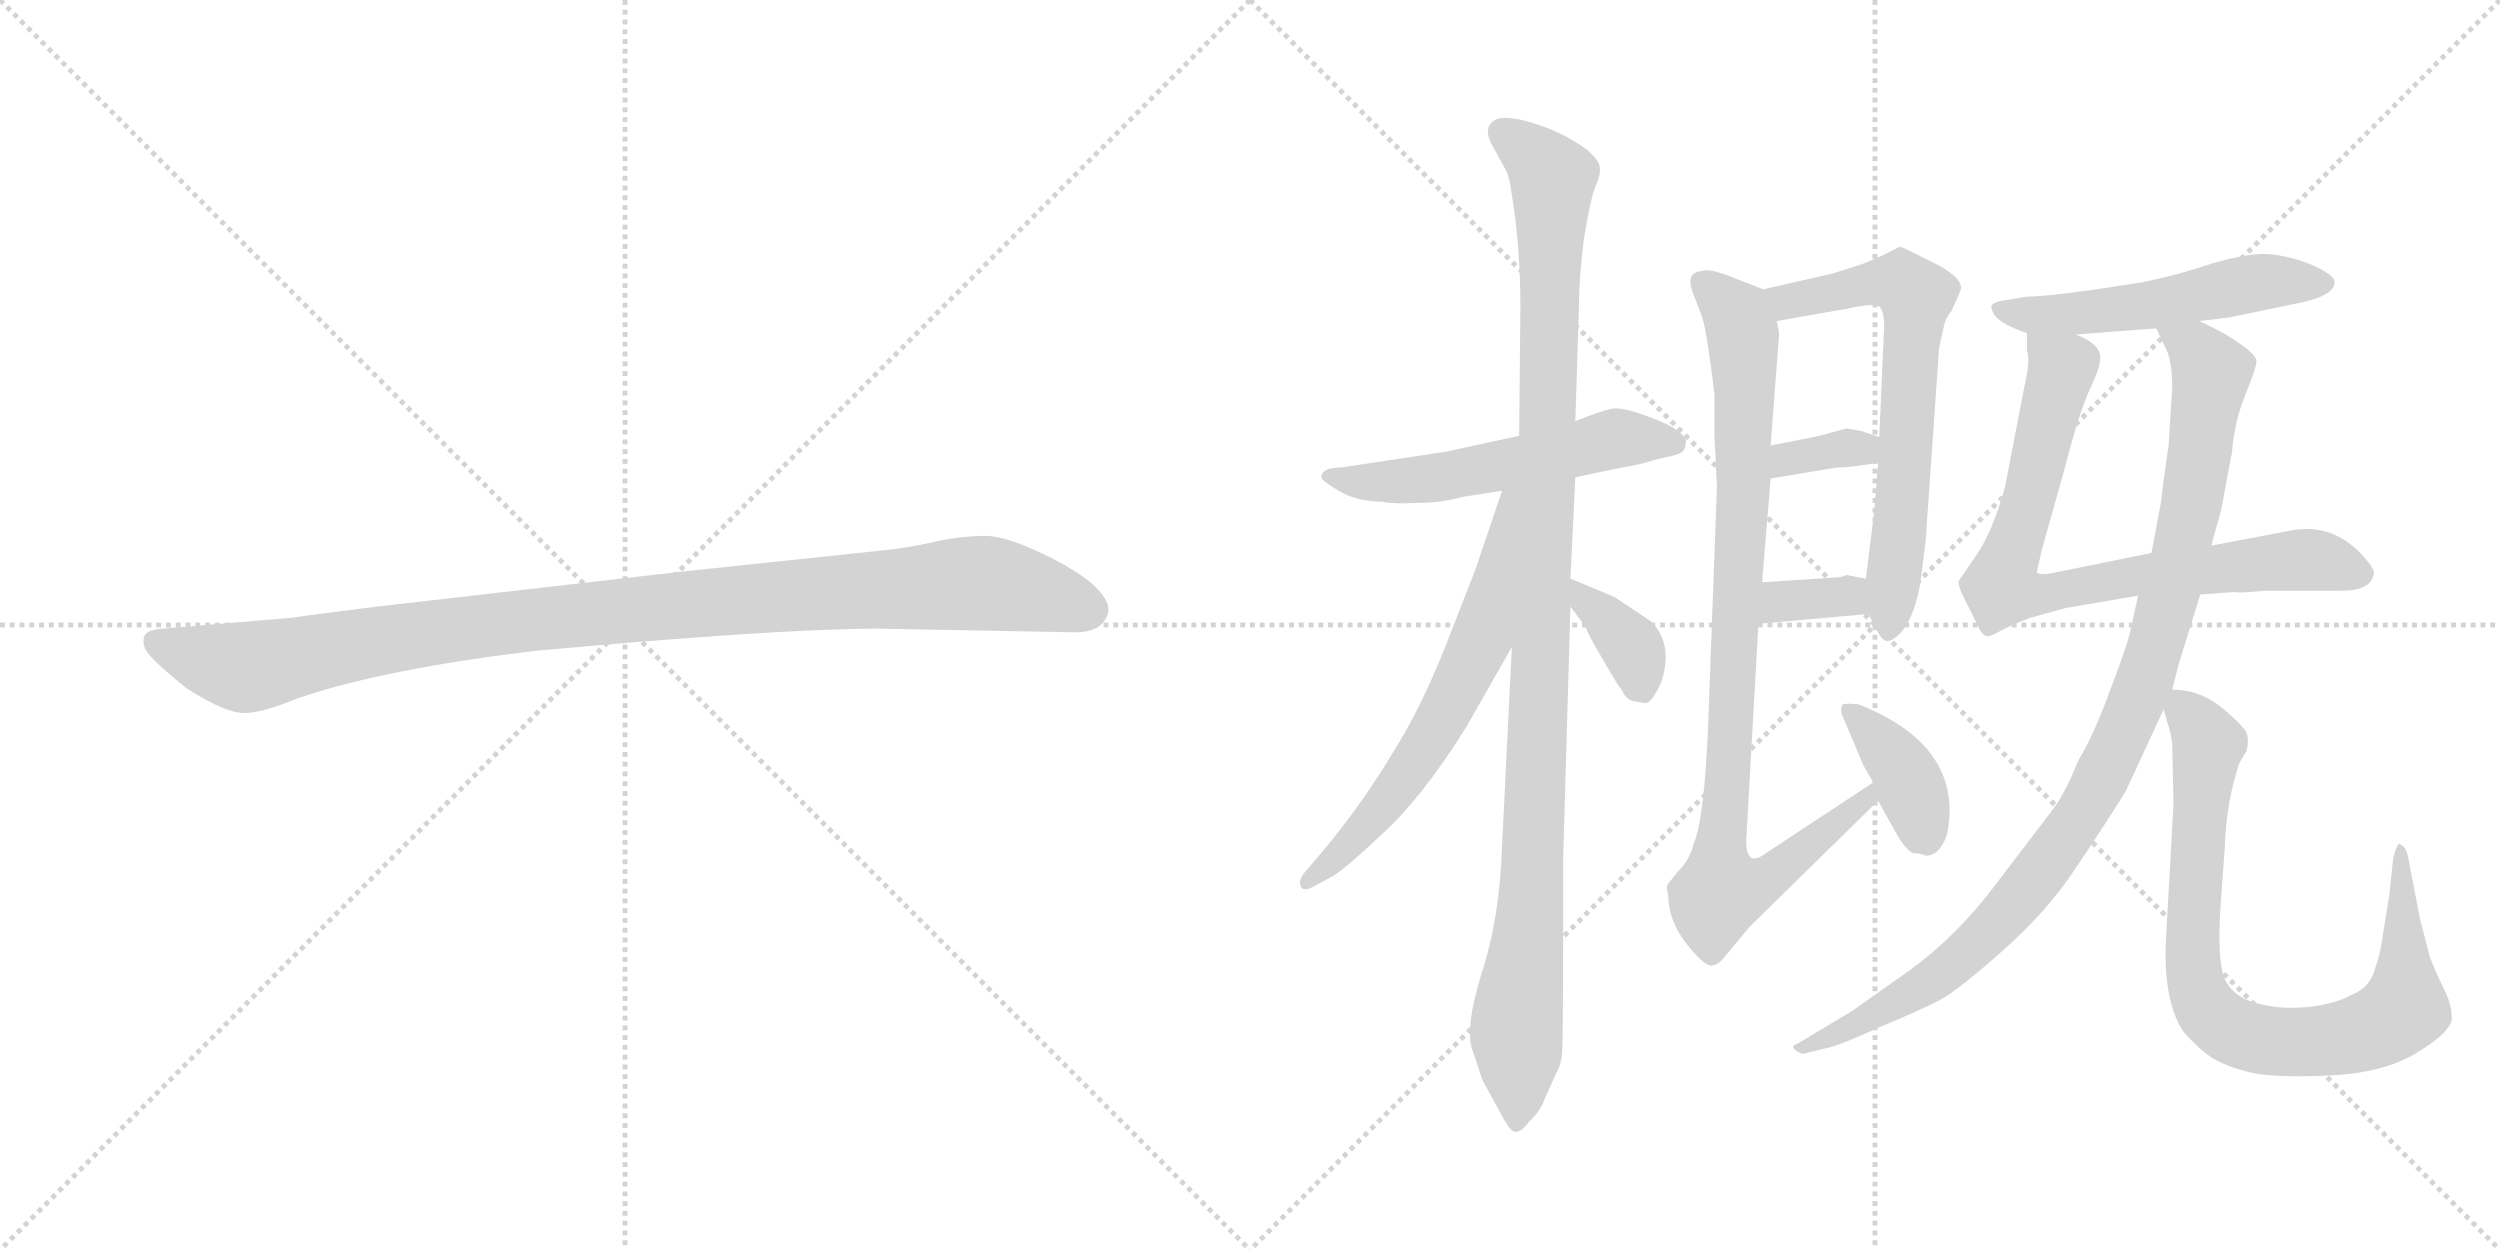 <svg version="1.1" viewBox="0 0 2048 1024" xmlns="http://www.w3.org/2000/svg">
  <g stroke="lightgray" stroke-dasharray="1,1" stroke-width="1" transform="scale(4, 4)">
    <line x1="0" y1="0" x2="256" y2="256"></line>
    <line x1="256" y1="0" x2="0" y2="256"></line>
    <line x1="128" y1="0" x2="128" y2="256"></line>
    <line x1="0" y1="128" x2="256" y2="128"></line>
    <line x1="256" y1="0" x2="512" y2="256"></line>
    <line x1="512" y1="0" x2="256" y2="256"></line>
    <line x1="384" y1="0" x2="384" y2="256"></line>
    <line x1="256" y1="128" x2="512" y2="128"></line>
  </g>
<g transform="scale(1, -1) translate(0, -850)">
   <style type="text/css">
    @keyframes keyframes0 {
      from {
       stroke: black;
       stroke-dashoffset: 1030;
       stroke-width: 128;
       }
       77% {
       animation-timing-function: step-end;
       stroke: black;
       stroke-dashoffset: 0;
       stroke-width: 128;
       }
       to {
       stroke: black;
       stroke-width: 1024;
       }
       }
       #make-me-a-hanzi-animation-0 {
         animation: keyframes0 1.088s both;
         animation-delay: 0s;
         animation-timing-function: linear;
       }
    @keyframes keyframes1 {
      from {
       stroke: black;
       stroke-dashoffset: 543;
       stroke-width: 128;
       }
       64% {
       animation-timing-function: step-end;
       stroke: black;
       stroke-dashoffset: 0;
       stroke-width: 128;
       }
       to {
       stroke: black;
       stroke-width: 1024;
       }
       }
       #make-me-a-hanzi-animation-1 {
         animation: keyframes1 0.692s both;
         animation-delay: 1.088s;
         animation-timing-function: linear;
       }
    @keyframes keyframes2 {
      from {
       stroke: black;
       stroke-dashoffset: 1080;
       stroke-width: 128;
       }
       78% {
       animation-timing-function: step-end;
       stroke: black;
       stroke-dashoffset: 0;
       stroke-width: 128;
       }
       to {
       stroke: black;
       stroke-width: 1024;
       }
       }
       #make-me-a-hanzi-animation-2 {
         animation: keyframes2 1.129s both;
         animation-delay: 1.78s;
         animation-timing-function: linear;
       }
    @keyframes keyframes3 {
      from {
       stroke: black;
       stroke-dashoffset: 621;
       stroke-width: 128;
       }
       67% {
       animation-timing-function: step-end;
       stroke: black;
       stroke-dashoffset: 0;
       stroke-width: 128;
       }
       to {
       stroke: black;
       stroke-width: 1024;
       }
       }
       #make-me-a-hanzi-animation-3 {
         animation: keyframes3 0.755s both;
         animation-delay: 2.909s;
         animation-timing-function: linear;
       }
    @keyframes keyframes4 {
      from {
       stroke: black;
       stroke-dashoffset: 362;
       stroke-width: 128;
       }
       54% {
       animation-timing-function: step-end;
       stroke: black;
       stroke-dashoffset: 0;
       stroke-width: 128;
       }
       to {
       stroke: black;
       stroke-width: 1024;
       }
       }
       #make-me-a-hanzi-animation-4 {
         animation: keyframes4 0.545s both;
         animation-delay: 3.664s;
         animation-timing-function: linear;
       }
    @keyframes keyframes5 {
      from {
       stroke: black;
       stroke-dashoffset: 654;
       stroke-width: 128;
       }
       68% {
       animation-timing-function: step-end;
       stroke: black;
       stroke-dashoffset: 0;
       stroke-width: 128;
       }
       to {
       stroke: black;
       stroke-width: 1024;
       }
       }
       #make-me-a-hanzi-animation-5 {
         animation: keyframes5 0.782s both;
         animation-delay: 4.209s;
         animation-timing-function: linear;
       }
    @keyframes keyframes6 {
      from {
       stroke: black;
       stroke-dashoffset: 338;
       stroke-width: 128;
       }
       52% {
       animation-timing-function: step-end;
       stroke: black;
       stroke-dashoffset: 0;
       stroke-width: 128;
       }
       to {
       stroke: black;
       stroke-width: 1024;
       }
       }
       #make-me-a-hanzi-animation-6 {
         animation: keyframes6 0.525s both;
         animation-delay: 4.991s;
         animation-timing-function: linear;
       }
    @keyframes keyframes7 {
      from {
       stroke: black;
       stroke-dashoffset: 339;
       stroke-width: 128;
       }
       52% {
       animation-timing-function: step-end;
       stroke: black;
       stroke-dashoffset: 0;
       stroke-width: 128;
       }
       to {
       stroke: black;
       stroke-width: 1024;
       }
       }
       #make-me-a-hanzi-animation-7 {
         animation: keyframes7 0.526s both;
         animation-delay: 5.516s;
         animation-timing-function: linear;
       }
    @keyframes keyframes8 {
      from {
       stroke: black;
       stroke-dashoffset: 916;
       stroke-width: 128;
       }
       75% {
       animation-timing-function: step-end;
       stroke: black;
       stroke-dashoffset: 0;
       stroke-width: 128;
       }
       to {
       stroke: black;
       stroke-width: 1024;
       }
       }
       #make-me-a-hanzi-animation-8 {
         animation: keyframes8 0.995s both;
         animation-delay: 6.042s;
         animation-timing-function: linear;
       }
    @keyframes keyframes9 {
      from {
       stroke: black;
       stroke-dashoffset: 376;
       stroke-width: 128;
       }
       55% {
       animation-timing-function: step-end;
       stroke: black;
       stroke-dashoffset: 0;
       stroke-width: 128;
       }
       to {
       stroke: black;
       stroke-width: 1024;
       }
       }
       #make-me-a-hanzi-animation-9 {
         animation: keyframes9 0.556s both;
         animation-delay: 7.038s;
         animation-timing-function: linear;
       }
    @keyframes keyframes10 {
      from {
       stroke: black;
       stroke-dashoffset: 524;
       stroke-width: 128;
       }
       63% {
       animation-timing-function: step-end;
       stroke: black;
       stroke-dashoffset: 0;
       stroke-width: 128;
       }
       to {
       stroke: black;
       stroke-width: 1024;
       }
       }
       #make-me-a-hanzi-animation-10 {
         animation: keyframes10 0.676s both;
         animation-delay: 7.594s;
         animation-timing-function: linear;
       }
    @keyframes keyframes11 {
      from {
       stroke: black;
       stroke-dashoffset: 773;
       stroke-width: 128;
       }
       72% {
       animation-timing-function: step-end;
       stroke: black;
       stroke-dashoffset: 0;
       stroke-width: 128;
       }
       to {
       stroke: black;
       stroke-width: 1024;
       }
       }
       #make-me-a-hanzi-animation-11 {
         animation: keyframes11 0.879s both;
         animation-delay: 8.27s;
         animation-timing-function: linear;
       }
    @keyframes keyframes12 {
      from {
       stroke: black;
       stroke-dashoffset: 994;
       stroke-width: 128;
       }
       76% {
       animation-timing-function: step-end;
       stroke: black;
       stroke-dashoffset: 0;
       stroke-width: 128;
       }
       to {
       stroke: black;
       stroke-width: 1024;
       }
       }
       #make-me-a-hanzi-animation-12 {
         animation: keyframes12 1.059s both;
         animation-delay: 9.149s;
         animation-timing-function: linear;
       }
    @keyframes keyframes13 {
      from {
       stroke: black;
       stroke-dashoffset: 821;
       stroke-width: 128;
       }
       73% {
       animation-timing-function: step-end;
       stroke: black;
       stroke-dashoffset: 0;
       stroke-width: 128;
       }
       to {
       stroke: black;
       stroke-width: 1024;
       }
       }
       #make-me-a-hanzi-animation-13 {
         animation: keyframes13 0.918s both;
         animation-delay: 10.208s;
         animation-timing-function: linear;
       }
</style>
<path d="M 719.0 335.0 L 881.0 332.0 Q 904.0 332.0 908.0 349.0 Q 908.0 354.0 907.0 356.0 Q 900.0 373.0 863.0 392.0 Q 826.0 411.0 807.0 411.0 Q 787.0 411.0 765.0 406.0 Q 743.0 401.0 722.0 399.0 L 561.0 382.0 L 308.0 353.0 Q 244.0 345.0 240.0 344.0 L 133.0 335.0 Q 119.0 334.0 118.0 328.0 Q 116.0 321.0 122.0 314.0 Q 127.0 307.0 153.0 286.0 Q 186.0 265.0 201.0 266.0 Q 215.0 266.0 244.0 278.0 Q 314.0 302.0 440.0 317.0 Q 639.0 335.0 719.0 335.0 Z" fill="lightgray"></path> 
<path d="M 1082.5 459.0 Q 1081.5 457.0 1096.5 448.0 Q 1111.5 439.0 1132.5 439.0 Q 1140.5 437.0 1160.5 438.0 Q 1180.5 438.0 1198.5 443.0 L 1230.5 448.0 L 1290.5 459.0 L 1328.5 467.0 Q 1342.5 469.0 1354.5 473.0 L 1371.5 477.0 Q 1380.5 479.0 1380.5 485.0 Q 1385.5 496.0 1349.5 509.0 Q 1328.5 517.0 1319.5 515.0 Q 1310.5 513.0 1290.5 505.0 L 1244.5 493.0 L 1184.5 480.0 L 1098.5 467.0 Q 1082.5 467.0 1082.5 459.0 Z" fill="lightgray"></path> 
<path d="M 1238.5 320.0 L 1230.5 157.0 Q 1228.5 97.0 1213.5 52.0 Q 1199.5 6.0 1206.5 -11.0 L 1214.5 -35.0 L 1231.5 -66.0 Q 1238.5 -79.0 1242.5 -77.0 Q 1246.5 -77.0 1252.5 -69.0 Q 1261.5 -61.0 1265.5 -50.0 L 1274.5 -30.0 Q 1278.5 -23.0 1279.5 -15.0 Q 1280.5 -7.0 1280.5 77.0 L 1280.5 145.0 L 1286.5 353.0 L 1286.5 376.0 L 1290.5 459.0 L 1290.5 505.0 L 1293.5 600.0 Q 1293.5 623.0 1297.5 654.0 Q 1302.5 685.0 1306.5 696.0 Q 1311.5 707.0 1310.5 713.0 Q 1310.5 718.0 1300.5 727.0 Q 1281.5 741.0 1259.5 748.0 Q 1238.5 755.0 1227.5 753.0 Q 1212.5 747.0 1223.5 729.0 L 1234.5 709.0 Q 1237.5 702.0 1241.5 669.0 Q 1245.5 635.0 1245.5 599.0 L 1244.5 493.0 L 1238.5 320.0 Z" fill="lightgray"></path> 
<path d="M 1230.5 448.0 L 1208.5 383.0 L 1190.5 337.0 Q 1166.5 273.0 1139.5 231.0 Q 1113.5 188.0 1080.5 149.0 L 1068.5 135.0 Q 1063.5 129.0 1065.5 124.0 Q 1067.5 119.0 1076.5 124.0 L 1089.5 131.0 Q 1098.5 135.0 1131.5 166.0 Q 1165.5 197.0 1201.5 255.0 L 1238.5 320.0 C 1328.5 479.0 1240.5 476.0 1230.5 448.0 Z" fill="lightgray"></path> 
<path d="M 1286.5 353.0 L 1298.5 337.0 Q 1301.5 329.0 1313.5 309.0 Q 1325.5 288.0 1328.5 285.0 Q 1332.5 275.0 1342.5 275.0 Q 1348.5 273.0 1350.5 275.0 Q 1353.5 276.0 1360.5 290.0 Q 1371.5 322.0 1352.5 341.0 L 1322.5 361.0 L 1286.5 376.0 C 1261.5 386.0 1268.5 377.0 1286.5 353.0 Z" fill="lightgray"></path> 
<path d="M 1530.5 347.0 L 1537.5 334.0 Q 1541.5 325.0 1545.5 325.0 Q 1549.5 324.0 1557.5 332.0 Q 1569.5 347.0 1573.5 375.0 L 1577.5 407.0 L 1588.5 565.0 L 1592.5 583.0 Q 1593.5 589.0 1598.5 595.0 Q 1606.5 612.0 1606.5 614.0 Q 1606.5 624.0 1581.5 636.0 Q 1557.5 648.0 1556.5 648.0 Q 1535.5 637.0 1523.5 633.0 L 1501.5 626.0 L 1444.5 613.0 C 1415.5 606.0 1425.5 582.0 1455.5 587.0 L 1512.5 597.0 Q 1535.5 602.0 1539.5 599.0 Q 1543.5 595.0 1543.5 583.0 L 1539.5 492.0 L 1538.5 471.0 L 1535.5 432.0 L 1528.5 376.0 L 1530.5 347.0 Z" fill="lightgray"></path> 
<path d="M 1450.5 458.0 L 1504.5 467.0 Q 1516.5 467.0 1538.5 471.0 C 1568.5 476.0 1567.5 483.0 1539.5 492.0 L 1524.5 497.0 L 1512.5 499.0 L 1490.5 493.0 L 1450.5 485.0 C 1421.5 479.0 1420.5 453.0 1450.5 458.0 Z" fill="lightgray"></path> 
<path d="M 1440.5 339.0 L 1530.5 347.0 C 1560.5 350.0 1557.5 370.0 1528.5 376.0 L 1512.5 379.0 Q 1508.5 377.0 1504.5 377.0 L 1443.5 373.0 C 1413.5 371.0 1410.5 336.0 1440.5 339.0 Z" fill="lightgray"></path> 
<path d="M 1534.5 209.0 L 1446.5 151.0 Q 1430.5 139.0 1430.5 161.0 L 1440.5 339.0 L 1443.5 373.0 L 1450.5 458.0 L 1450.5 485.0 L 1457.5 577.0 L 1455.5 587.0 C 1454.5 609.0 1454.5 609.0 1444.5 613.0 L 1413.5 625.0 Q 1399.5 630.0 1394.5 628.0 Q 1380.5 627.0 1386.5 611.0 L 1394.5 590.0 Q 1398.5 577.0 1404.5 527.0 L 1404.5 493.0 L 1406.5 451.0 L 1399.5 261.0 Q 1396.5 180.0 1387.5 159.0 Q 1384.5 146.0 1374.5 136.0 L 1366.5 126.0 Q 1364.5 123.0 1366.5 118.0 Q 1366.5 96.0 1381.5 77.0 Q 1396.5 58.0 1402.5 59.0 Q 1408.5 60.0 1413.5 67.0 L 1433.5 91.0 L 1538.5 194.0 C 1559.5 215.0 1559.5 226.0 1534.5 209.0 Z" fill="lightgray"></path> 
<path d="M 1577.5 149.0 Q 1585.5 149.0 1590.5 157.0 Q 1595.5 164.0 1596.5 176.0 Q 1603.5 241.0 1522.5 273.0 Q 1512.5 274.0 1509.5 273.0 Q 1506.5 268.0 1510.5 261.0 L 1526.5 223.0 L 1534.5 209.0 L 1538.5 194.0 L 1552.5 169.0 Q 1560.5 154.0 1567.5 151.0 Q 1573.5 151.0 1577.5 149.0 Z" fill="lightgray"></path> 
<path d="M 1801.5 587.0 L 1826.5 590.0 L 1879.5 601.0 Q 1912.5 607.0 1912.5 619.0 Q 1912.5 625.0 1891.5 634.0 Q 1870.5 642.0 1852.5 642.0 Q 1835.5 641.0 1811.5 634.0 Q 1788.5 626.0 1756.5 619.0 Q 1681.5 607.0 1660.5 607.0 L 1642.5 604.0 Q 1634.5 603.0 1631.5 600.0 Q 1630.5 597.0 1634.5 591.0 Q 1640.5 584.0 1660.5 577.0 L 1700.5 576.0 L 1766.5 581.0 L 1801.5 587.0 Z" fill="lightgray"></path> 
<path d="M 1802.5 363.0 L 1830.5 365.0 Q 1834.5 364.0 1854.5 366.0 L 1917.5 366.0 Q 1941.5 366.0 1944.5 379.0 Q 1946.5 384.0 1931.5 399.0 Q 1907.5 422.0 1874.5 415.0 L 1811.5 403.0 L 1762.5 397.0 L 1678.5 380.0 Q 1670.5 379.0 1668.5 381.0 L 1672.5 399.0 L 1690.5 463.0 Q 1702.5 510.0 1711.5 530.0 Q 1720.5 549.0 1720.5 556.0 Q 1721.5 568.0 1700.5 576.0 C 1674.5 591.0 1659.5 599.0 1660.5 577.0 L 1660.5 563.0 Q 1663.5 555.0 1658.5 534.0 L 1642.5 451.0 Q 1632.5 415.0 1619.5 396.0 L 1604.5 374.0 Q 1603.5 370.0 1611.5 355.0 L 1618.5 341.0 Q 1623.5 329.0 1627.5 329.0 Q 1629.5 328.0 1638.5 333.0 Q 1647.5 338.0 1663.5 344.0 L 1692.5 352.0 L 1751.5 362.0 L 1802.5 363.0 Z" fill="lightgray"></path> 
<path d="M 1779.5 285.0 L 1784.5 305.0 L 1802.5 363.0 L 1811.5 403.0 L 1819.5 432.0 L 1828.5 480.0 Q 1830.5 505.0 1839.5 527.0 Q 1848.5 549.0 1848.5 554.0 Q 1848.5 559.0 1835.5 568.0 Q 1823.5 577.0 1801.5 587.0 C 1774.5 600.0 1753.5 608.0 1766.5 581.0 L 1774.5 564.0 Q 1779.5 554.0 1779.5 532.0 L 1776.5 485.0 Q 1771.5 451.0 1770.5 440.0 L 1762.5 397.0 L 1751.5 362.0 L 1746.5 339.0 Q 1744.5 326.0 1729.5 287.0 Q 1715.5 248.0 1702.5 227.0 Q 1691.5 199.0 1679.5 184.0 L 1634.5 125.0 Q 1600.5 80.0 1558.5 51.0 L 1517.5 22.0 L 1472.5 -5.0 Q 1466.5 -7.0 1470.5 -10.0 Q 1475.5 -14.0 1478.5 -13.0 L 1494.5 -9.0 Q 1503.5 -8.0 1538.5 8.0 Q 1574.5 23.0 1589.5 31.0 Q 1604.5 39.0 1641.5 72.0 Q 1678.5 105.0 1700.5 139.0 Q 1723.5 173.0 1741.5 202.0 L 1772.5 269.0 L 1779.5 285.0 Z" fill="lightgray"></path> 
<path d="M 1772.5 269.0 L 1775.5 258.0 Q 1778.5 250.0 1779.5 240.0 L 1780.5 191.0 L 1774.5 83.0 Q 1771.5 31.0 1788.5 5.0 Q 1802.5 -11.0 1814.5 -18.0 Q 1827.5 -25.0 1845.5 -29.0 Q 1864.5 -33.0 1908.5 -31.0 Q 1953.5 -29.0 1980.5 -12.0 Q 2008.5 5.0 2008.5 16.0 Q 2008.5 27.0 2002.5 39.0 Q 1996.5 51.0 1990.5 66.0 L 1982.5 97.0 L 1972.5 149.0 Q 1970.5 157.0 1966.5 158.0 Q 1964.5 162.0 1960.5 147.0 L 1957.5 118.0 L 1952.5 87.0 Q 1950.5 70.0 1945.5 56.0 Q 1941.5 41.0 1926.5 35.0 Q 1911.5 27.0 1889.5 25.0 Q 1867.5 23.0 1849.5 28.0 Q 1831.5 32.0 1823.5 46.0 Q 1815.5 60.0 1819.5 114.0 L 1822.5 155.0 Q 1823.5 192.0 1834.5 225.0 L 1840.5 235.0 Q 1842.5 244.0 1840.5 249.0 Q 1839.5 254.0 1820.5 270.0 Q 1802.5 285.0 1779.5 285.0 C 1767.5 287.0 1767.5 287.0 1772.5 269.0 Z" fill="lightgray"></path> 
      <clipPath id="make-me-a-hanzi-clip-0">
      <path d="M 719.0 335.0 L 881.0 332.0 Q 904.0 332.0 908.0 349.0 Q 908.0 354.0 907.0 356.0 Q 900.0 373.0 863.0 392.0 Q 826.0 411.0 807.0 411.0 Q 787.0 411.0 765.0 406.0 Q 743.0 401.0 722.0 399.0 L 561.0 382.0 L 308.0 353.0 Q 244.0 345.0 240.0 344.0 L 133.0 335.0 Q 119.0 334.0 118.0 328.0 Q 116.0 321.0 122.0 314.0 Q 127.0 307.0 153.0 286.0 Q 186.0 265.0 201.0 266.0 Q 215.0 266.0 244.0 278.0 Q 314.0 302.0 440.0 317.0 Q 639.0 335.0 719.0 335.0 Z" fill="lightgray"></path>
      </clipPath>
      <path clip-path="url(#make-me-a-hanzi-clip-0)" d="M 128.0 323.0 L 199.0 303.0 L 414.0 340.0 L 791.0 372.0 L 840.0 367.0 L 892.0 350.0 " fill="none" id="make-me-a-hanzi-animation-0" stroke-dasharray="902 1804" stroke-linecap="round"></path>

      <clipPath id="make-me-a-hanzi-clip-1">
      <path d="M 1082.5 459.0 Q 1081.5 457.0 1096.5 448.0 Q 1111.5 439.0 1132.5 439.0 Q 1140.5 437.0 1160.5 438.0 Q 1180.5 438.0 1198.5 443.0 L 1230.5 448.0 L 1290.5 459.0 L 1328.5 467.0 Q 1342.5 469.0 1354.5 473.0 L 1371.5 477.0 Q 1380.5 479.0 1380.5 485.0 Q 1385.5 496.0 1349.5 509.0 Q 1328.5 517.0 1319.5 515.0 Q 1310.5 513.0 1290.5 505.0 L 1244.5 493.0 L 1184.5 480.0 L 1098.5 467.0 Q 1082.5 467.0 1082.5 459.0 Z" fill="lightgray"></path>
      </clipPath>
      <path clip-path="url(#make-me-a-hanzi-clip-1)" d="M 1087.5 460.0 L 1151.5 456.0 L 1324.5 491.0 L 1370.5 487.0 " fill="none" id="make-me-a-hanzi-animation-1" stroke-dasharray="415 830" stroke-linecap="round"></path>

      <clipPath id="make-me-a-hanzi-clip-2">
      <path d="M 1238.5 320.0 L 1230.5 157.0 Q 1228.5 97.0 1213.5 52.0 Q 1199.5 6.0 1206.5 -11.0 L 1214.5 -35.0 L 1231.5 -66.0 Q 1238.5 -79.0 1242.5 -77.0 Q 1246.5 -77.0 1252.5 -69.0 Q 1261.5 -61.0 1265.5 -50.0 L 1274.5 -30.0 Q 1278.5 -23.0 1279.5 -15.0 Q 1280.5 -7.0 1280.5 77.0 L 1280.5 145.0 L 1286.5 353.0 L 1286.5 376.0 L 1290.5 459.0 L 1290.5 505.0 L 1293.5 600.0 Q 1293.5 623.0 1297.5 654.0 Q 1302.5 685.0 1306.5 696.0 Q 1311.5 707.0 1310.5 713.0 Q 1310.5 718.0 1300.5 727.0 Q 1281.5 741.0 1259.5 748.0 Q 1238.5 755.0 1227.5 753.0 Q 1212.5 747.0 1223.5 729.0 L 1234.5 709.0 Q 1237.5 702.0 1241.5 669.0 Q 1245.5 635.0 1245.5 599.0 L 1244.5 493.0 L 1238.5 320.0 Z" fill="lightgray"></path>
      </clipPath>
      <path clip-path="url(#make-me-a-hanzi-clip-2)" d="M 1232.5 740.0 L 1257.5 722.0 L 1271.5 701.0 L 1260.5 257.0 L 1250.5 64.0 L 1242.5 16.0 L 1242.5 -66.0 " fill="none" id="make-me-a-hanzi-animation-2" stroke-dasharray="952 1904" stroke-linecap="round"></path>

      <clipPath id="make-me-a-hanzi-clip-3">
      <path d="M 1230.5 448.0 L 1208.5 383.0 L 1190.5 337.0 Q 1166.5 273.0 1139.5 231.0 Q 1113.5 188.0 1080.5 149.0 L 1068.5 135.0 Q 1063.5 129.0 1065.5 124.0 Q 1067.5 119.0 1076.5 124.0 L 1089.5 131.0 Q 1098.5 135.0 1131.5 166.0 Q 1165.5 197.0 1201.5 255.0 L 1238.5 320.0 C 1328.5 479.0 1240.5 476.0 1230.5 448.0 Z" fill="lightgray"></path>
      </clipPath>
      <path clip-path="url(#make-me-a-hanzi-clip-3)" d="M 1237.5 443.0 L 1213.5 326.0 L 1180.5 259.0 L 1140.5 199.0 L 1071.5 128.0 " fill="none" id="make-me-a-hanzi-animation-3" stroke-dasharray="493 986" stroke-linecap="round"></path>

      <clipPath id="make-me-a-hanzi-clip-4">
      <path d="M 1286.5 353.0 L 1298.5 337.0 Q 1301.5 329.0 1313.5 309.0 Q 1325.5 288.0 1328.5 285.0 Q 1332.5 275.0 1342.5 275.0 Q 1348.5 273.0 1350.5 275.0 Q 1353.5 276.0 1360.5 290.0 Q 1371.5 322.0 1352.5 341.0 L 1322.5 361.0 L 1286.5 376.0 C 1261.5 386.0 1268.5 377.0 1286.5 353.0 Z" fill="lightgray"></path>
      </clipPath>
      <path clip-path="url(#make-me-a-hanzi-clip-4)" d="M 1291.5 370.0 L 1336.5 321.0 L 1346.5 283.0 " fill="none" id="make-me-a-hanzi-animation-4" stroke-dasharray="234 468" stroke-linecap="round"></path>

      <clipPath id="make-me-a-hanzi-clip-5">
      <path d="M 1530.5 347.0 L 1537.5 334.0 Q 1541.5 325.0 1545.5 325.0 Q 1549.5 324.0 1557.5 332.0 Q 1569.5 347.0 1573.5 375.0 L 1577.5 407.0 L 1588.5 565.0 L 1592.5 583.0 Q 1593.5 589.0 1598.5 595.0 Q 1606.5 612.0 1606.5 614.0 Q 1606.5 624.0 1581.5 636.0 Q 1557.5 648.0 1556.5 648.0 Q 1535.5 637.0 1523.5 633.0 L 1501.5 626.0 L 1444.5 613.0 C 1415.5 606.0 1425.5 582.0 1455.5 587.0 L 1512.5 597.0 Q 1535.5 602.0 1539.5 599.0 Q 1543.5 595.0 1543.5 583.0 L 1539.5 492.0 L 1538.5 471.0 L 1535.5 432.0 L 1528.5 376.0 L 1530.5 347.0 Z" fill="lightgray"></path>
      </clipPath>
      <path clip-path="url(#make-me-a-hanzi-clip-5)" d="M 1452.5 609.0 L 1474.5 604.0 L 1546.5 620.0 L 1560.5 617.0 L 1570.5 607.0 L 1547.5 335.0 " fill="none" id="make-me-a-hanzi-animation-5" stroke-dasharray="526 1052" stroke-linecap="round"></path>

      <clipPath id="make-me-a-hanzi-clip-6">
      <path d="M 1450.5 458.0 L 1504.5 467.0 Q 1516.5 467.0 1538.5 471.0 C 1568.5 476.0 1567.5 483.0 1539.5 492.0 L 1524.5 497.0 L 1512.5 499.0 L 1490.5 493.0 L 1450.5 485.0 C 1421.5 479.0 1420.5 453.0 1450.5 458.0 Z" fill="lightgray"></path>
      </clipPath>
      <path clip-path="url(#make-me-a-hanzi-clip-6)" d="M 1456.5 465.0 L 1463.5 474.0 L 1486.5 479.0 L 1524.5 483.0 L 1530.5 477.0 " fill="none" id="make-me-a-hanzi-animation-6" stroke-dasharray="210 420" stroke-linecap="round"></path>

      <clipPath id="make-me-a-hanzi-clip-7">
      <path d="M 1440.5 339.0 L 1530.5 347.0 C 1560.5 350.0 1557.5 370.0 1528.5 376.0 L 1512.5 379.0 Q 1508.5 377.0 1504.5 377.0 L 1443.5 373.0 C 1413.5 371.0 1410.5 336.0 1440.5 339.0 Z" fill="lightgray"></path>
      </clipPath>
      <path clip-path="url(#make-me-a-hanzi-clip-7)" d="M 1447.5 344.0 L 1467.5 359.0 L 1512.5 362.0 L 1522.5 354.0 " fill="none" id="make-me-a-hanzi-animation-7" stroke-dasharray="211 422" stroke-linecap="round"></path>

      <clipPath id="make-me-a-hanzi-clip-8">
      <path d="M 1534.5 209.0 L 1446.5 151.0 Q 1430.5 139.0 1430.5 161.0 L 1440.5 339.0 L 1443.5 373.0 L 1450.5 458.0 L 1450.5 485.0 L 1457.5 577.0 L 1455.5 587.0 C 1454.5 609.0 1454.5 609.0 1444.5 613.0 L 1413.5 625.0 Q 1399.5 630.0 1394.5 628.0 Q 1380.5 627.0 1386.5 611.0 L 1394.5 590.0 Q 1398.5 577.0 1404.5 527.0 L 1404.5 493.0 L 1406.5 451.0 L 1399.5 261.0 Q 1396.5 180.0 1387.5 159.0 Q 1384.5 146.0 1374.5 136.0 L 1366.5 126.0 Q 1364.5 123.0 1366.5 118.0 Q 1366.5 96.0 1381.5 77.0 Q 1396.5 58.0 1402.5 59.0 Q 1408.5 60.0 1413.5 67.0 L 1433.5 91.0 L 1538.5 194.0 C 1559.5 215.0 1559.5 226.0 1534.5 209.0 Z" fill="lightgray"></path>
      </clipPath>
      <path clip-path="url(#make-me-a-hanzi-clip-8)" d="M 1394.5 618.0 L 1423.5 591.0 L 1428.5 572.0 L 1428.5 453.0 L 1409.5 120.0 L 1446.5 130.0 L 1531.5 200.0 " fill="none" id="make-me-a-hanzi-animation-8" stroke-dasharray="788 1576" stroke-linecap="round"></path>

      <clipPath id="make-me-a-hanzi-clip-9">
      <path d="M 1577.5 149.0 Q 1585.5 149.0 1590.5 157.0 Q 1595.5 164.0 1596.5 176.0 Q 1603.5 241.0 1522.5 273.0 Q 1512.5 274.0 1509.5 273.0 Q 1506.5 268.0 1510.5 261.0 L 1526.5 223.0 L 1534.5 209.0 L 1538.5 194.0 L 1552.5 169.0 Q 1560.5 154.0 1567.5 151.0 Q 1573.5 151.0 1577.5 149.0 Z" fill="lightgray"></path>
      </clipPath>
      <path clip-path="url(#make-me-a-hanzi-clip-9)" d="M 1516.5 268.0 L 1557.5 222.0 L 1575.5 166.0 " fill="none" id="make-me-a-hanzi-animation-9" stroke-dasharray="248 496" stroke-linecap="round"></path>

      <clipPath id="make-me-a-hanzi-clip-10">
      <path d="M 1801.5 587.0 L 1826.5 590.0 L 1879.5 601.0 Q 1912.5 607.0 1912.5 619.0 Q 1912.5 625.0 1891.5 634.0 Q 1870.5 642.0 1852.5 642.0 Q 1835.5 641.0 1811.5 634.0 Q 1788.5 626.0 1756.5 619.0 Q 1681.5 607.0 1660.5 607.0 L 1642.5 604.0 Q 1634.5 603.0 1631.5 600.0 Q 1630.5 597.0 1634.5 591.0 Q 1640.5 584.0 1660.5 577.0 L 1700.5 576.0 L 1766.5 581.0 L 1801.5 587.0 Z" fill="lightgray"></path>
      </clipPath>
      <path clip-path="url(#make-me-a-hanzi-clip-10)" d="M 1638.5 597.0 L 1705.5 593.0 L 1848.5 619.0 L 1904.5 618.0 " fill="none" id="make-me-a-hanzi-animation-10" stroke-dasharray="396 792" stroke-linecap="round"></path>

      <clipPath id="make-me-a-hanzi-clip-11">
      <path d="M 1802.5 363.0 L 1830.5 365.0 Q 1834.5 364.0 1854.5 366.0 L 1917.5 366.0 Q 1941.5 366.0 1944.5 379.0 Q 1946.5 384.0 1931.5 399.0 Q 1907.5 422.0 1874.5 415.0 L 1811.5 403.0 L 1762.5 397.0 L 1678.5 380.0 Q 1670.5 379.0 1668.5 381.0 L 1672.5 399.0 L 1690.5 463.0 Q 1702.5 510.0 1711.5 530.0 Q 1720.5 549.0 1720.5 556.0 Q 1721.5 568.0 1700.5 576.0 C 1674.5 591.0 1659.5 599.0 1660.5 577.0 L 1660.5 563.0 Q 1663.5 555.0 1658.5 534.0 L 1642.5 451.0 Q 1632.5 415.0 1619.5 396.0 L 1604.5 374.0 Q 1603.5 370.0 1611.5 355.0 L 1618.5 341.0 Q 1623.5 329.0 1627.5 329.0 Q 1629.5 328.0 1638.5 333.0 Q 1647.5 338.0 1663.5 344.0 L 1692.5 352.0 L 1751.5 362.0 L 1802.5 363.0 Z" fill="lightgray"></path>
      </clipPath>
      <path clip-path="url(#make-me-a-hanzi-clip-11)" d="M 1666.5 570.0 L 1689.5 548.0 L 1639.5 368.0 L 1666.5 362.0 L 1757.5 379.0 L 1884.5 392.0 L 1933.5 380.0 " fill="none" id="make-me-a-hanzi-animation-11" stroke-dasharray="645 1290" stroke-linecap="round"></path>

      <clipPath id="make-me-a-hanzi-clip-12">
      <path d="M 1779.5 285.0 L 1784.5 305.0 L 1802.5 363.0 L 1811.5 403.0 L 1819.5 432.0 L 1828.5 480.0 Q 1830.5 505.0 1839.5 527.0 Q 1848.5 549.0 1848.5 554.0 Q 1848.5 559.0 1835.5 568.0 Q 1823.5 577.0 1801.5 587.0 C 1774.5 600.0 1753.5 608.0 1766.5 581.0 L 1774.5 564.0 Q 1779.5 554.0 1779.5 532.0 L 1776.5 485.0 Q 1771.5 451.0 1770.5 440.0 L 1762.5 397.0 L 1751.5 362.0 L 1746.5 339.0 Q 1744.5 326.0 1729.5 287.0 Q 1715.5 248.0 1702.5 227.0 Q 1691.5 199.0 1679.5 184.0 L 1634.5 125.0 Q 1600.5 80.0 1558.5 51.0 L 1517.5 22.0 L 1472.5 -5.0 Q 1466.5 -7.0 1470.5 -10.0 Q 1475.5 -14.0 1478.5 -13.0 L 1494.5 -9.0 Q 1503.5 -8.0 1538.5 8.0 Q 1574.5 23.0 1589.5 31.0 Q 1604.5 39.0 1641.5 72.0 Q 1678.5 105.0 1700.5 139.0 Q 1723.5 173.0 1741.5 202.0 L 1772.5 269.0 L 1779.5 285.0 Z" fill="lightgray"></path>
      </clipPath>
      <path clip-path="url(#make-me-a-hanzi-clip-12)" d="M 1772.5 579.0 L 1799.5 564.0 L 1811.5 545.0 L 1802.5 479.0 L 1758.5 296.0 L 1719.5 208.0 L 1671.5 135.0 L 1622.5 80.0 L 1525.5 11.0 L 1475.5 -9.0 " fill="none" id="make-me-a-hanzi-animation-12" stroke-dasharray="866 1732" stroke-linecap="round"></path>

      <clipPath id="make-me-a-hanzi-clip-13">
      <path d="M 1772.5 269.0 L 1775.5 258.0 Q 1778.5 250.0 1779.5 240.0 L 1780.5 191.0 L 1774.5 83.0 Q 1771.5 31.0 1788.5 5.0 Q 1802.5 -11.0 1814.5 -18.0 Q 1827.5 -25.0 1845.5 -29.0 Q 1864.5 -33.0 1908.5 -31.0 Q 1953.5 -29.0 1980.5 -12.0 Q 2008.5 5.0 2008.5 16.0 Q 2008.5 27.0 2002.5 39.0 Q 1996.5 51.0 1990.5 66.0 L 1982.5 97.0 L 1972.5 149.0 Q 1970.5 157.0 1966.5 158.0 Q 1964.5 162.0 1960.5 147.0 L 1957.5 118.0 L 1952.5 87.0 Q 1950.5 70.0 1945.5 56.0 Q 1941.5 41.0 1926.5 35.0 Q 1911.5 27.0 1889.5 25.0 Q 1867.5 23.0 1849.5 28.0 Q 1831.5 32.0 1823.5 46.0 Q 1815.5 60.0 1819.5 114.0 L 1822.5 155.0 Q 1823.5 192.0 1834.5 225.0 L 1840.5 235.0 Q 1842.5 244.0 1840.5 249.0 Q 1839.5 254.0 1820.5 270.0 Q 1802.5 285.0 1779.5 285.0 C 1767.5 287.0 1767.5 287.0 1772.5 269.0 Z" fill="lightgray"></path>
      </clipPath>
      <path clip-path="url(#make-me-a-hanzi-clip-13)" d="M 1786.5 277.0 L 1809.5 241.0 L 1795.5 73.0 L 1799.5 41.0 L 1819.5 11.0 L 1850.5 -1.0 L 1879.5 -4.0 L 1928.5 2.0 L 1969.5 24.0 L 1965.5 151.0 " fill="none" id="make-me-a-hanzi-animation-13" stroke-dasharray="693 1386" stroke-linecap="round"></path>

</g>
</svg>

